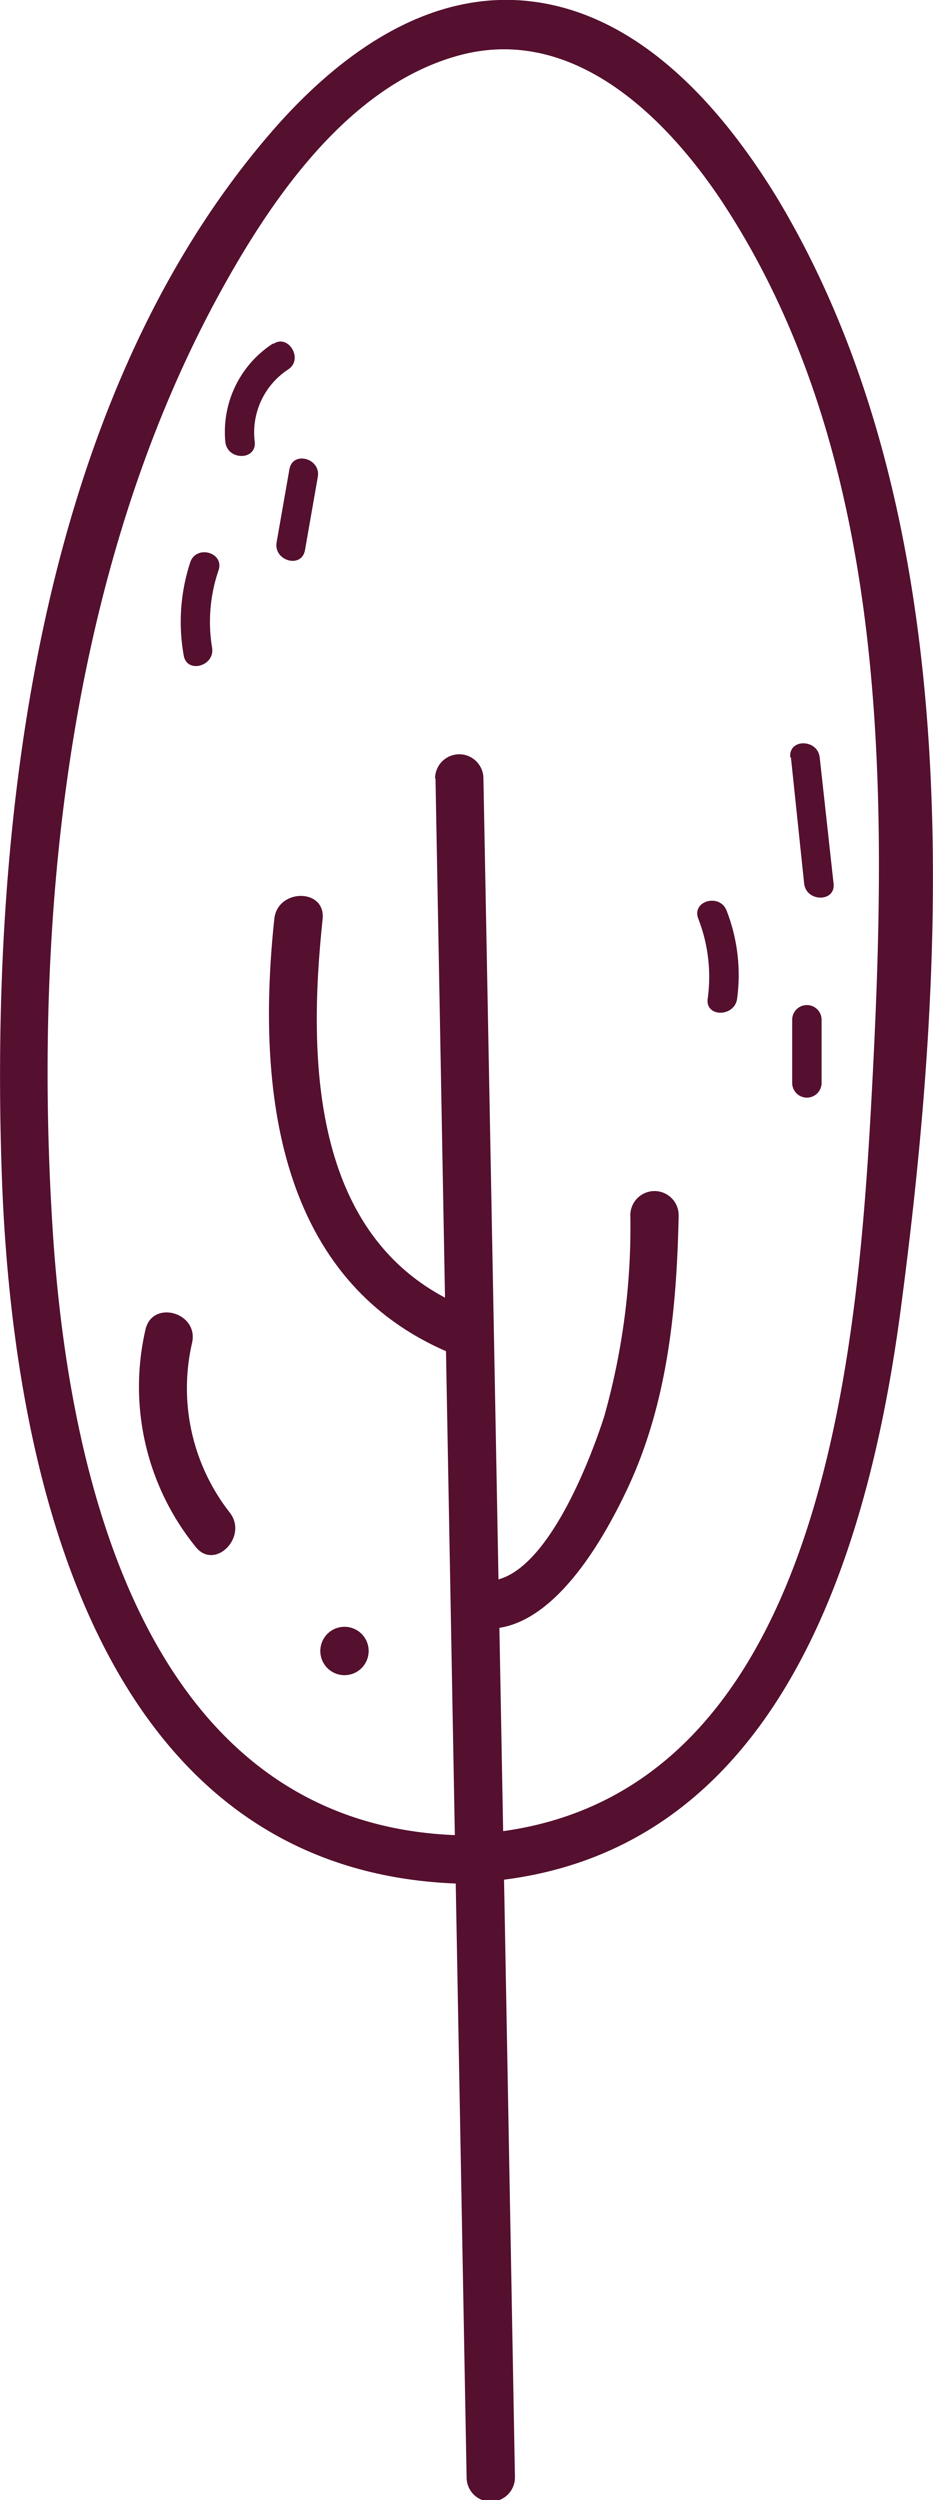 <?xml version="1.0" encoding="UTF-8"?>
<svg data-bbox="0.003 -0.005 44.384 118.904" viewBox="0 0 44.39 118.83" xmlns="http://www.w3.org/2000/svg" data-type="color">
    <g>
        <g>
            <path d="M13 16.32A5 5 0 0 0 10.72 21c.09.89 1.49.9 1.4 0a3.58 3.58 0 0 1 1.59-3.44c.75-.49 0-1.71-.71-1.21z" fill="#550f2f" data-color="1"/>
            <path d="M9.05 26.73a9.08 9.08 0 0 0-.31 4.42c.15.89 1.5.51 1.35-.37a7.55 7.55 0 0 1 .31-3.68c.28-.85-1.07-1.22-1.35-.37z" fill="#550f2f" data-color="1"/>
            <path d="M13.77 22.3c-.2 1.16-.41 2.32-.61 3.48-.15.88 1.19 1.26 1.35.37.2-1.16.41-2.32.61-3.48.16-.88-1.19-1.26-1.35-.37z" fill="#550f2f" data-color="1"/>
            <path d="m37.63 36 .63 6c.1.88 1.5.89 1.4 0L39 36c-.1-.89-1.5-.9-1.4 0z" fill="#550f2f" data-color="1"/>
            <path d="M37.69 48.47v3a.7.7 0 0 0 1.4 0v-3a.7.7 0 0 0-1.4 0z" fill="#550f2f" data-color="1"/>
            <path d="M33.22 43.66a7.61 7.61 0 0 1 .45 3.81c-.12.89 1.28.88 1.4 0a8.44 8.44 0 0 0-.5-4.19c-.32-.83-1.67-.47-1.35.38z" fill="#550f2f" data-color="1"/>
            <path d="M6.92 63.2A12.08 12.08 0 0 0 9.3 73.51c.91 1.17 2.53-.47 1.63-1.62a9.59 9.59 0 0 1-1.79-8.07c.32-1.45-1.9-2.06-2.22-.62z" fill="#550f2f" data-color="1"/>
            <path d="M16.39 79.62a1.15 1.15 0 0 0 0-2.3 1.15 1.15 0 0 0 0 2.3z" fill="#550f2f" data-color="1"/>
            <path d="M21.89 87.23C7.1 86.82 3.29 70.57 2.51 58.51c-.95-14.79.69-31.23 7.86-44.42C12.85 9.53 16.59 4 21.93 2.61s9.73 2.91 12.44 7c8.22 12.49 7.85 28.88 7.06 43.2-.72 12.81-2.72 33.92-19.54 34.39a1.15 1.15 0 0 0 0 2.3c14.8-.41 19.39-15.09 21-27.54C45.1 45.15 46.06 24.55 37 9.45 34.44 5.25 30.61.8 25.46.09s-9.53 2.67-12.63 6.28C1.72 19.28-.47 39.33.08 55.68.54 69.74 4.54 89 21.89 89.53c1.48.04 1.47-2.26 0-2.3z" fill="#550f2f" data-color="1"/>
            <path d="m20.72 37 1.48 80.75a1.15 1.15 0 0 0 2.3 0Q23.77 77.34 23 37a1.15 1.15 0 0 0-2.3 0z" fill="#550f2f" data-color="1"/>
            <path d="M13.05 43.68c-.85 8 .07 17.32 8.6 20.72 1.38.54 2-1.68.61-2.22-7.46-3-7.63-11.72-6.91-18.5.15-1.47-2.15-1.46-2.3 0z" fill="#550f2f" data-color="1"/>
            <path d="M23.1 77.41c3.16.12 5.6-4.21 6.75-6.65 1.92-4.08 2.35-8.58 2.44-13a1.15 1.15 0 0 0-2.3 0 33.1 33.1 0 0 1-1.24 9.55c-.67 2.1-2.89 7.94-5.65 7.83-1.48-.06-1.48 2.24 0 2.3z" fill="#550f2f" data-color="1"/>
        </g>
    </g>
</svg>

